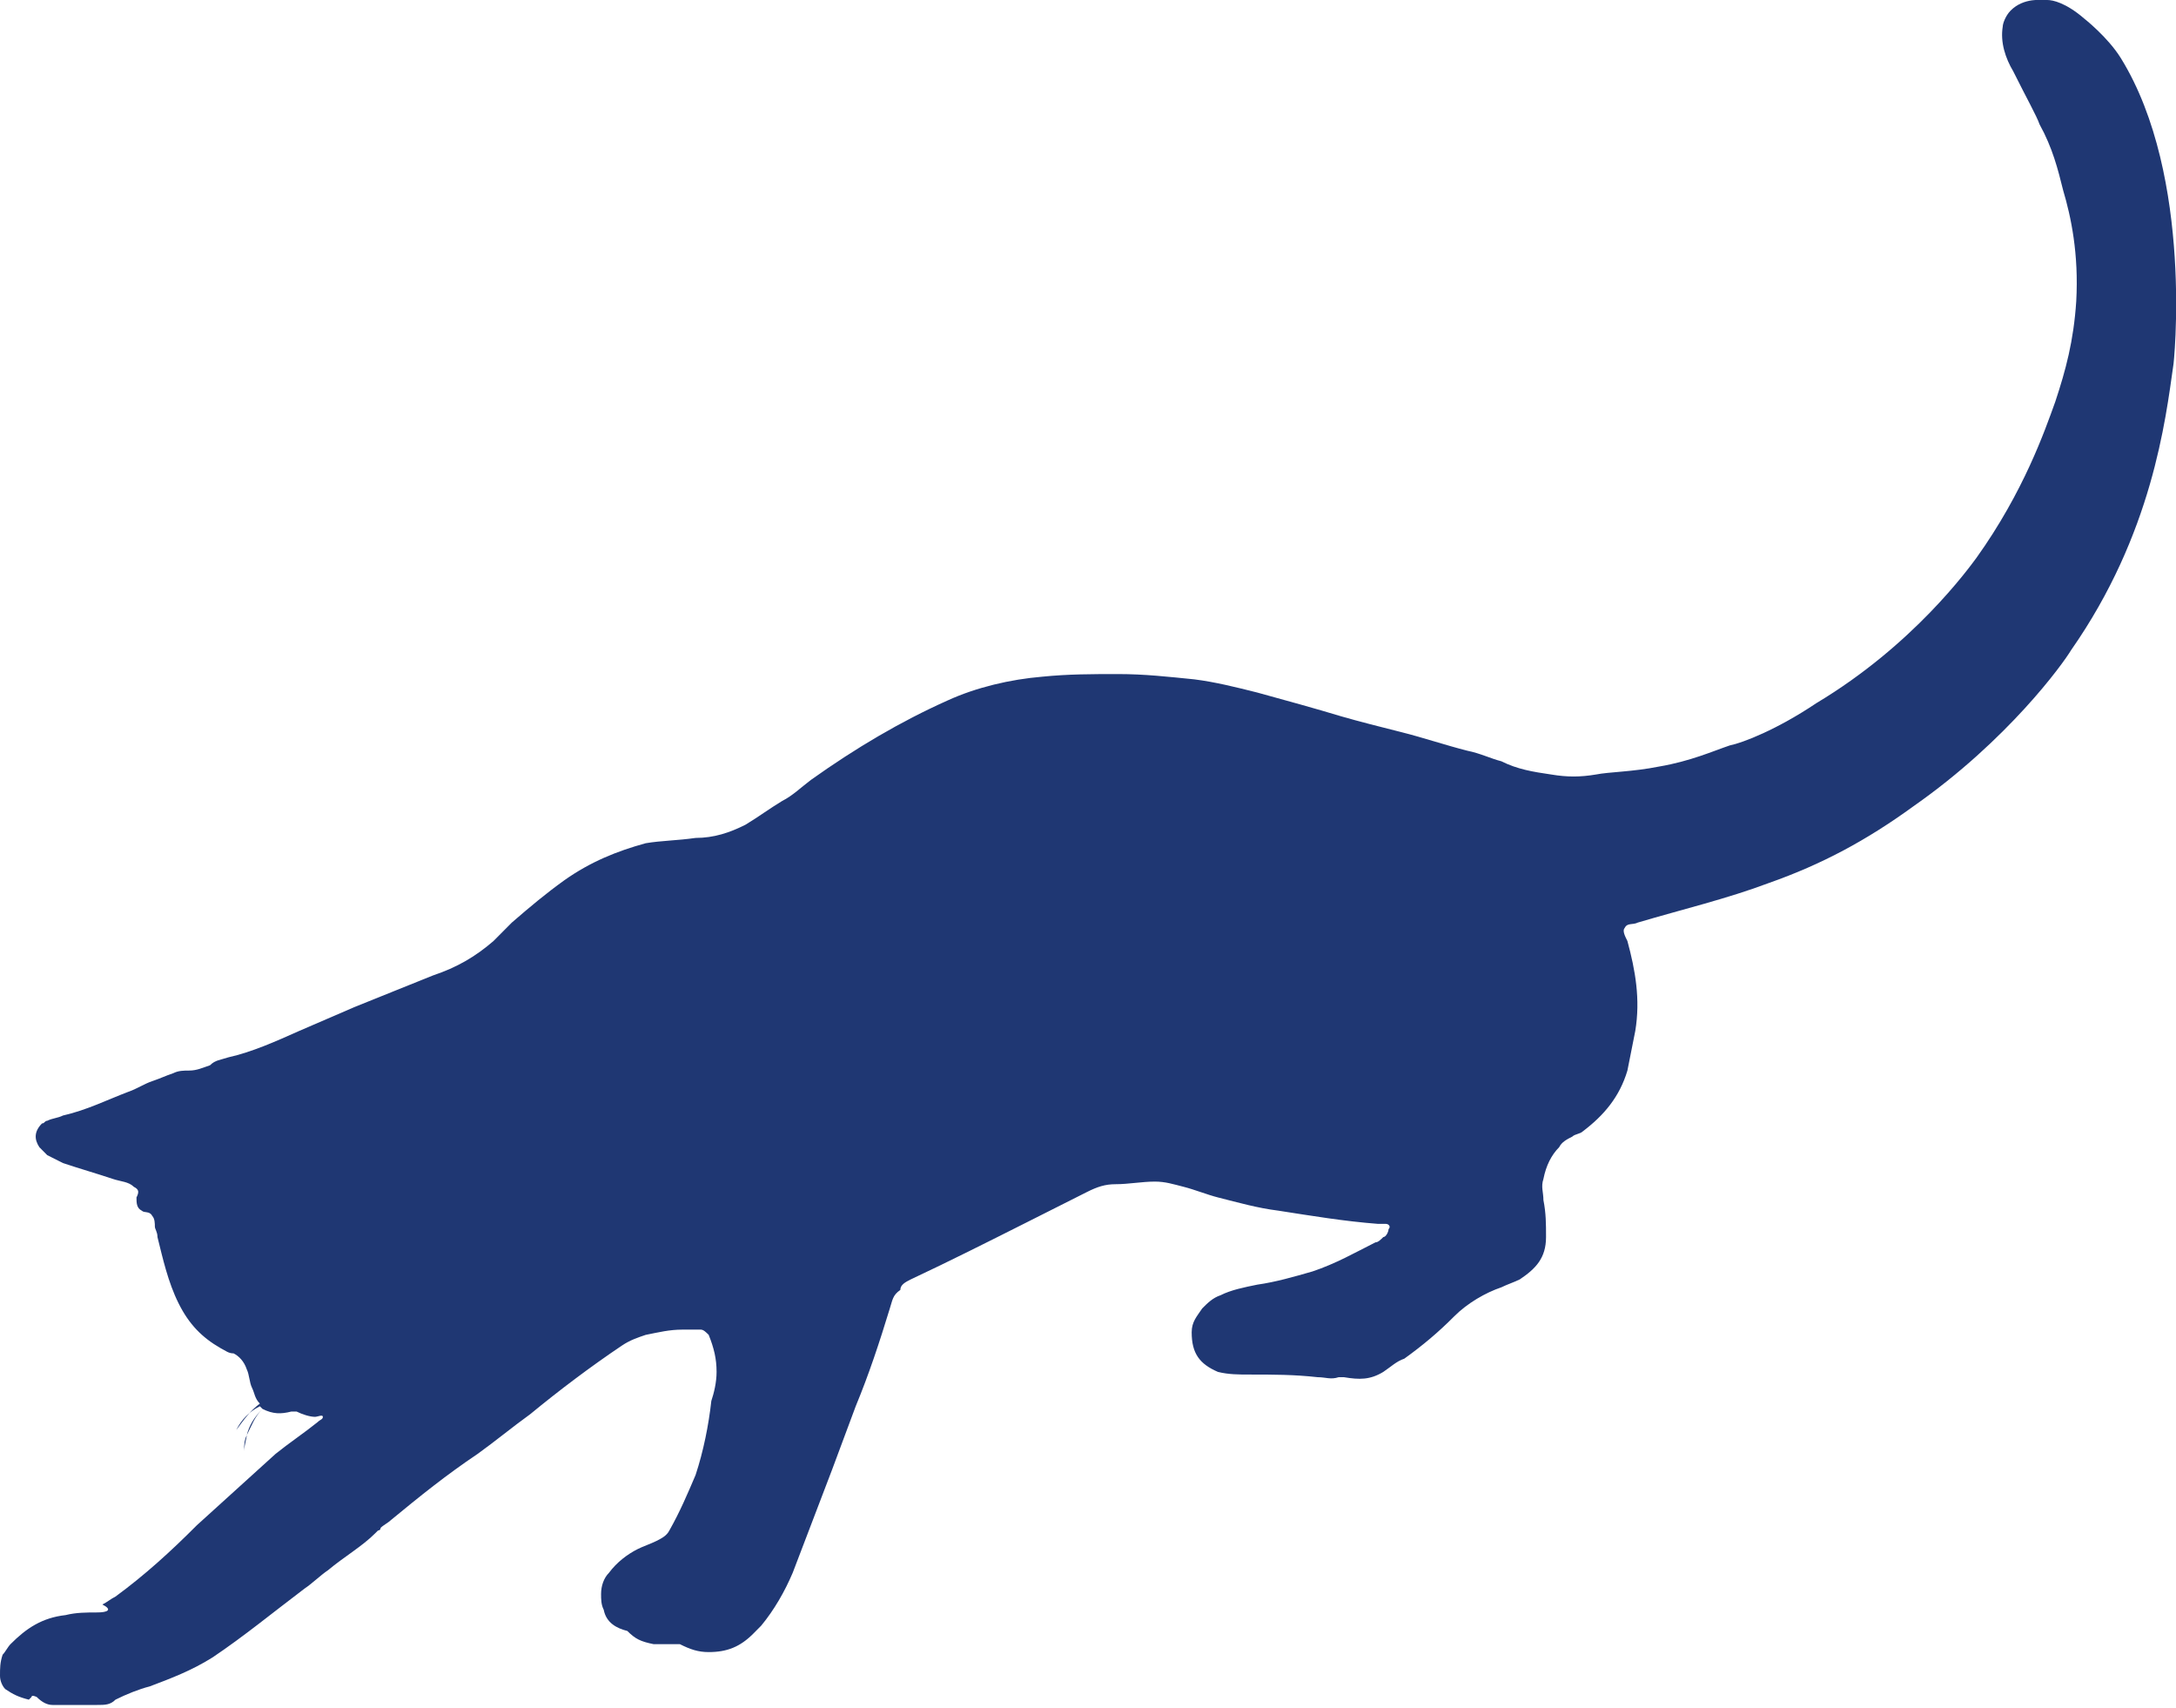 <svg width="65" height="51" viewBox="0 0 65 51" fill="none" xmlns="http://www.w3.org/2000/svg">
<g clip-path="url(#clip0_123_12)">
<path d="M63.353 1.737C62.961 1.105 62.256 0.553 62.256 0.553C61.707 0.079 61.315 9.70261e-05 61.158 9.70261e-05C61.001 9.70261e-05 60.452 -0.079 60.06 0.316C59.904 0.474 59.825 0.711 59.825 0.79C59.747 1.263 59.904 1.737 60.139 2.132C60.531 2.921 60.844 3.474 60.923 3.711C61.315 4.421 61.472 5.053 61.629 5.684C61.864 6.474 62.099 7.579 62.02 9C61.942 10.184 61.707 11.053 61.393 12C61.08 12.868 60.452 14.684 59.041 16.658C58.806 16.974 57.159 19.263 54.258 21C53.082 21.79 52.063 22.184 51.671 22.263C51.2 22.421 50.495 22.737 49.554 22.895C48.77 23.053 48.064 23.053 47.672 23.132C47.201 23.211 46.809 23.211 46.339 23.132C45.79 23.053 45.32 22.974 44.849 22.737C44.536 22.658 44.222 22.5 43.83 22.421C43.203 22.263 42.497 22.026 41.87 21.869C41.242 21.711 40.615 21.553 40.066 21.395C39.282 21.158 38.42 20.921 37.557 20.684C36.93 20.526 36.303 20.369 35.675 20.29C34.891 20.211 34.186 20.132 33.402 20.132C32.618 20.132 31.912 20.132 31.128 20.211C30.187 20.29 29.168 20.526 28.305 20.921C26.894 21.553 25.561 22.342 24.228 23.29C23.914 23.526 23.679 23.763 23.366 23.921C22.974 24.158 22.66 24.395 22.268 24.632C21.797 24.869 21.327 25.026 20.778 25.026C20.229 25.105 19.759 25.105 19.288 25.184C18.426 25.421 17.642 25.737 16.858 26.29C16.309 26.684 15.838 27.079 15.29 27.553C15.133 27.711 14.898 27.948 14.741 28.105C14.192 28.579 13.643 28.895 12.937 29.132C12.545 29.29 12.153 29.448 11.761 29.605C11.369 29.763 10.977 29.921 10.585 30.079C10.036 30.316 9.487 30.553 8.938 30.79C8.233 31.105 7.527 31.421 6.821 31.579C6.586 31.658 6.429 31.658 6.273 31.816C6.037 31.895 5.881 31.974 5.645 31.974C5.489 31.974 5.332 31.974 5.175 32.053C4.94 32.132 4.783 32.211 4.548 32.29C4.312 32.368 4.077 32.526 3.842 32.605C3.215 32.842 2.587 33.158 1.882 33.316C1.725 33.395 1.568 33.395 1.411 33.474C1.333 33.474 1.333 33.553 1.255 33.553C1.019 33.79 1.019 34.026 1.176 34.263C1.255 34.342 1.333 34.421 1.411 34.5C1.568 34.579 1.725 34.658 1.882 34.737C2.352 34.895 2.901 35.053 3.372 35.211C3.607 35.29 3.842 35.29 3.999 35.447C4.156 35.526 4.156 35.605 4.077 35.763C4.077 35.921 4.077 36.079 4.234 36.158C4.312 36.237 4.469 36.158 4.548 36.316C4.626 36.395 4.626 36.553 4.626 36.632C4.626 36.711 4.704 36.79 4.704 36.947C4.861 37.579 5.018 38.29 5.332 38.921C5.645 39.553 6.037 39.947 6.586 40.263C6.743 40.342 6.821 40.421 6.978 40.421C7.135 40.5 7.292 40.658 7.37 40.895C7.449 41.053 7.449 41.29 7.527 41.447C7.606 41.605 7.606 41.763 7.762 41.921C7.449 42.158 7.292 42.395 7.057 42.711C6.978 42.868 6.9 43.105 6.821 43.263C6.9 43.105 6.978 42.868 7.057 42.711C7.214 42.395 7.449 42.158 7.762 42L7.841 42.079C7.606 42.316 7.527 42.553 7.37 42.868C7.292 43.026 7.292 43.184 7.292 43.342C7.292 43.184 7.37 42.947 7.37 42.868C7.449 42.553 7.606 42.316 7.841 42.079C8.154 42.237 8.39 42.237 8.703 42.158C8.703 42.158 8.782 42.158 8.86 42.158C9.017 42.237 9.252 42.316 9.409 42.316C9.487 42.316 9.644 42.237 9.644 42.316C9.644 42.395 9.566 42.395 9.487 42.474C9.095 42.79 8.625 43.105 8.233 43.421C7.449 44.132 6.665 44.842 5.881 45.553C5.096 46.342 4.312 47.053 3.45 47.684C3.293 47.763 3.215 47.842 3.058 47.921C3.372 48.079 3.215 48.158 2.901 48.158C2.587 48.158 2.274 48.158 1.96 48.237C1.255 48.316 0.784 48.632 0.314 49.105C0.235 49.184 0.157 49.342 0.078 49.421C0 49.658 0 49.816 0 50.053C0 50.211 0.078 50.368 0.157 50.447C0.392 50.605 0.549 50.684 0.862 50.763C0.862 50.763 0.862 50.763 0.941 50.684C0.941 50.605 1.098 50.684 1.098 50.684C1.255 50.842 1.411 50.921 1.568 50.921C2.039 50.921 2.509 50.921 2.901 50.921C3.136 50.921 3.293 50.921 3.45 50.763C3.764 50.605 4.156 50.447 4.469 50.368C5.096 50.132 5.724 49.895 6.351 49.5C7.292 48.868 8.154 48.158 9.095 47.447C9.331 47.29 9.566 47.053 9.801 46.895C10.271 46.5 10.82 46.184 11.212 45.79L11.291 45.711C11.291 45.711 11.369 45.711 11.369 45.632C11.447 45.553 11.604 45.474 11.683 45.395C12.545 44.684 13.329 44.053 14.27 43.421C14.819 43.026 15.29 42.632 15.838 42.237C16.701 41.526 17.642 40.816 18.583 40.184C18.818 40.026 19.053 39.947 19.288 39.868C19.68 39.79 19.994 39.711 20.386 39.711C20.543 39.711 20.778 39.711 20.935 39.711C21.013 39.711 21.092 39.79 21.17 39.868C21.327 40.263 21.405 40.579 21.405 40.974C21.405 41.29 21.327 41.605 21.248 41.842C21.17 42.553 21.013 43.342 20.778 44.053C20.543 44.605 20.308 45.158 19.994 45.711C19.916 45.868 19.759 45.947 19.602 46.026C19.445 46.105 19.21 46.184 19.053 46.263C18.739 46.421 18.426 46.658 18.191 46.974C18.034 47.132 17.955 47.368 17.955 47.605C17.955 47.763 17.955 47.921 18.034 48.079C18.112 48.474 18.426 48.632 18.739 48.711C18.975 48.947 19.131 49.026 19.523 49.105C19.68 49.105 20.072 49.105 20.308 49.105C20.621 49.263 20.857 49.342 21.17 49.342C21.719 49.342 22.111 49.184 22.503 48.79C22.581 48.711 22.66 48.632 22.738 48.553C23.13 48.079 23.444 47.526 23.679 46.974C24.071 45.947 24.463 44.921 24.855 43.895C25.09 43.263 25.326 42.632 25.561 42C25.953 41.053 26.267 40.105 26.58 39.079C26.659 38.842 26.659 38.684 26.894 38.526C26.894 38.368 27.051 38.29 27.207 38.211C28.384 37.658 29.481 37.105 30.579 36.553C31.206 36.237 31.834 35.921 32.461 35.605C32.774 35.447 33.01 35.368 33.323 35.368C33.715 35.368 34.107 35.29 34.499 35.29C34.813 35.29 35.048 35.368 35.362 35.447C35.675 35.526 36.068 35.684 36.381 35.763C37.008 35.921 37.557 36.079 38.185 36.158C39.204 36.316 40.145 36.474 41.164 36.553C41.242 36.553 41.321 36.553 41.321 36.553H41.399C41.478 36.553 41.556 36.632 41.478 36.711C41.478 36.79 41.399 36.947 41.321 36.947C41.242 37.026 41.164 37.105 41.086 37.105C40.458 37.421 39.91 37.737 39.204 37.974C38.655 38.132 38.106 38.29 37.557 38.368C37.165 38.447 36.773 38.526 36.46 38.684C36.224 38.763 36.068 38.921 35.911 39.079C35.754 39.316 35.597 39.474 35.597 39.79C35.597 40.421 35.832 40.737 36.381 40.974C36.695 41.053 37.008 41.053 37.322 41.053C38.028 41.053 38.655 41.053 39.361 41.132C39.596 41.132 39.753 41.211 39.988 41.132C40.066 41.132 40.145 41.132 40.145 41.132C40.615 41.211 40.929 41.211 41.321 40.974C41.556 40.816 41.713 40.658 41.948 40.579C42.497 40.184 42.967 39.79 43.438 39.316C43.83 38.921 44.379 38.605 44.849 38.447C45.006 38.368 45.241 38.29 45.398 38.211C45.868 37.895 46.182 37.579 46.182 36.947C46.182 36.553 46.182 36.237 46.104 35.842C46.104 35.605 46.025 35.447 46.104 35.211C46.182 34.816 46.339 34.5 46.574 34.263C46.653 34.105 46.809 34.026 46.966 33.947C47.045 33.868 47.201 33.868 47.28 33.79C47.907 33.316 48.378 32.763 48.613 31.974C48.691 31.579 48.77 31.184 48.848 30.79C49.005 29.842 48.848 28.974 48.613 28.105C48.534 27.948 48.456 27.79 48.534 27.711C48.613 27.553 48.77 27.632 48.926 27.553C50.259 27.158 51.592 26.842 52.847 26.369C54.415 25.816 55.748 25.105 57.159 24.079C59.982 22.105 61.629 19.816 61.864 19.421C64.294 15.947 64.686 12.553 64.922 10.895C64.922 10.974 65.549 5.29 63.353 1.737Z" fill="#1F3773"/>
</g>
<defs>
<clipPath id="clip0_123_12">
<rect width="65" height="51" fill="white"/>
</clipPath>
</defs>
</svg>
